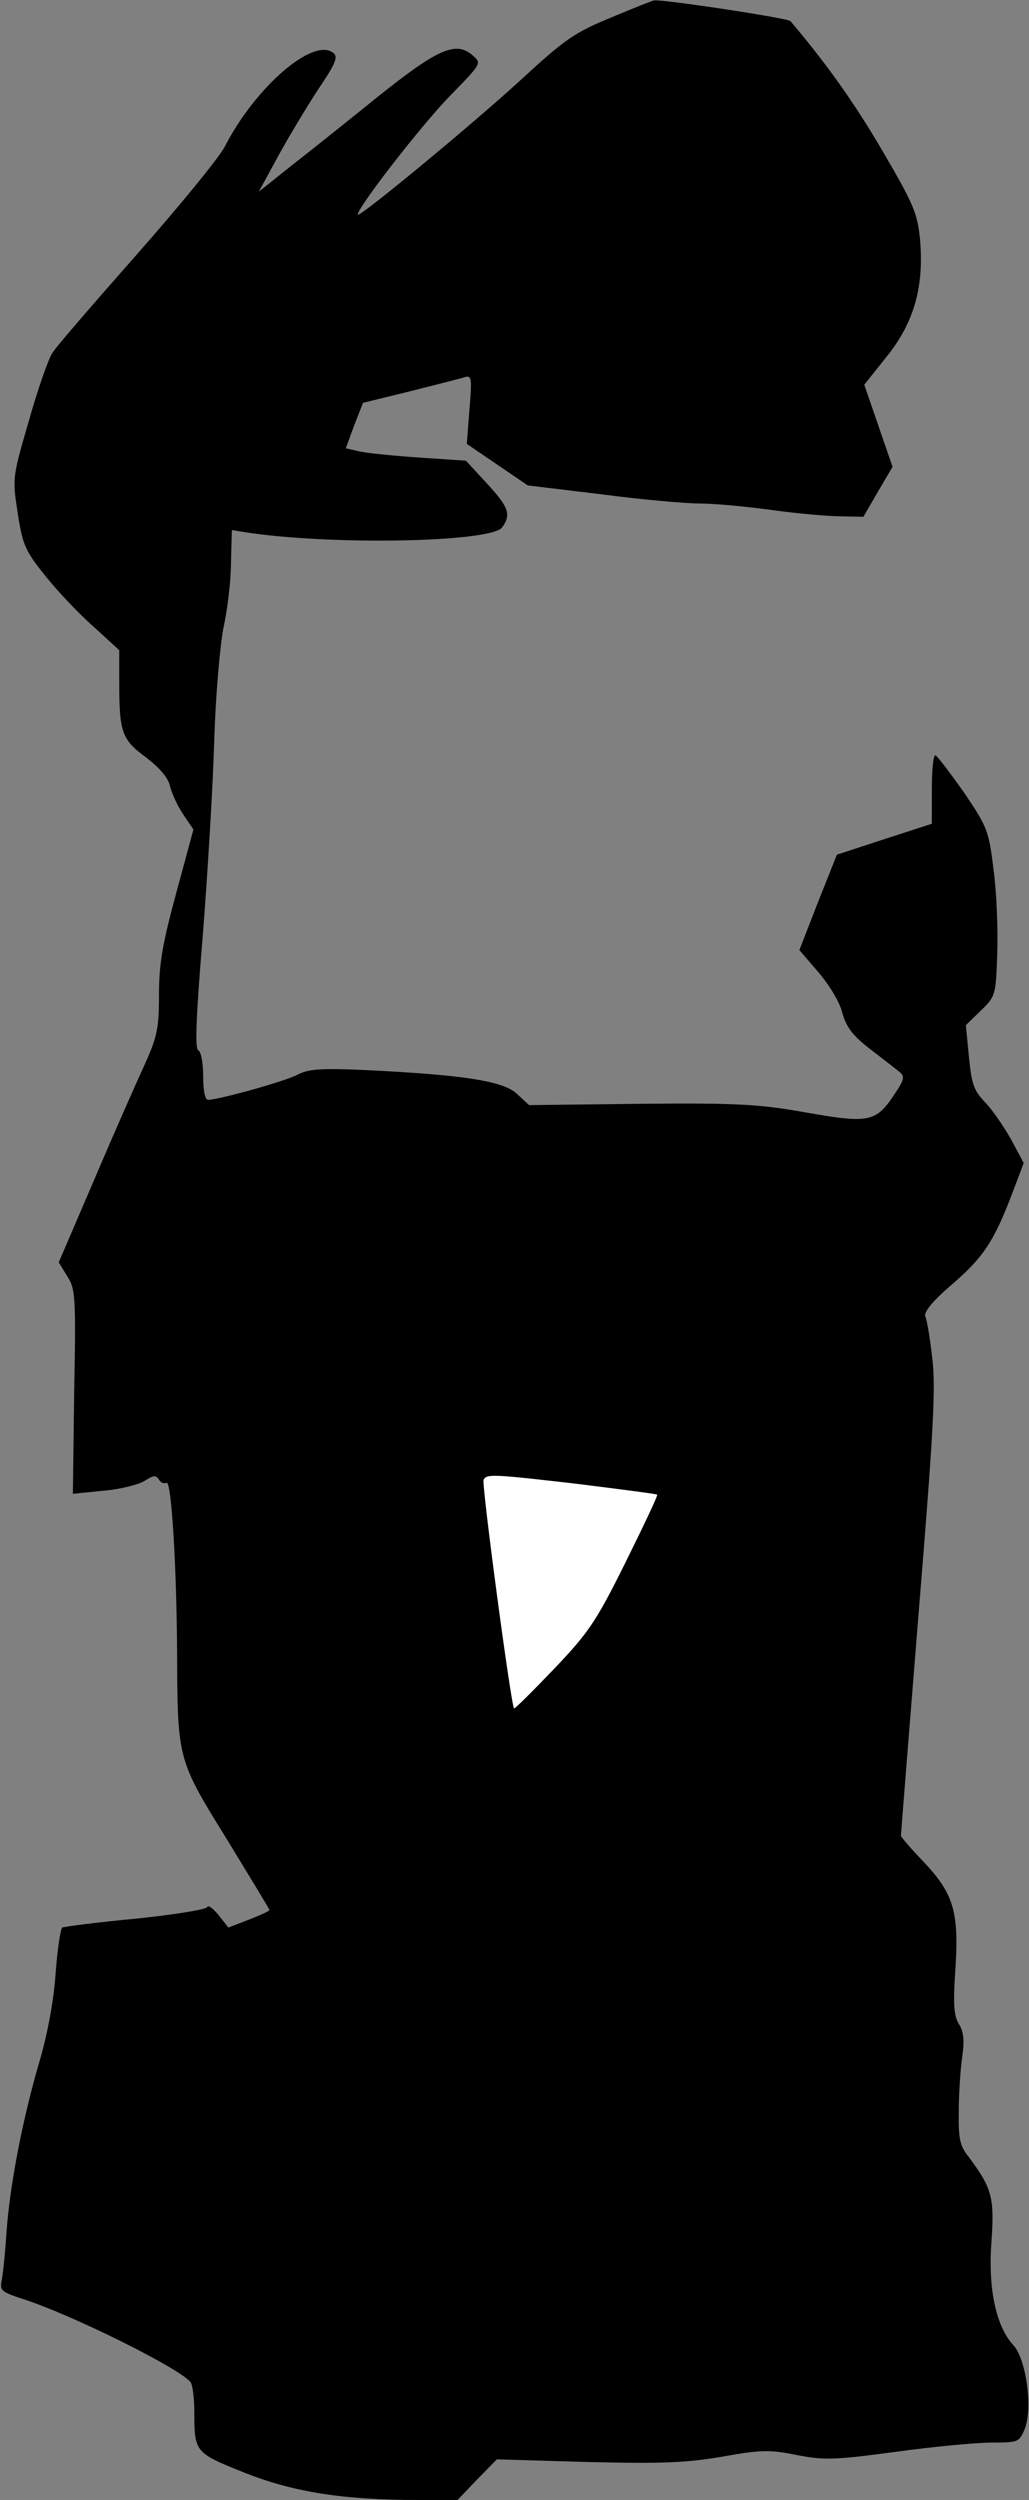 <?xml version="1.0" standalone="no"?>
<!DOCTYPE svg PUBLIC "-//W3C//DTD SVG 20010904//EN"
 "http://www.w3.org/TR/2001/REC-SVG-20010904/DTD/svg10.dtd">
<svg version="1.0" xmlns="http://www.w3.org/2000/svg"
 width="233pt" height="566pt" viewBox="0 0 233 566"
 preserveAspectRatio="xMidYMid meet">
<rect x="0" y="0" width="233" height="566" fill="#808080" stroke="none"/>
<g transform="translate(0,566) scale(0.1,-0.1)"
fill="#000000" stroke="none">
<path fill="#000000" stroke="none" d="M1383 5620 c-83 -34 -105 -50 -205
-142 -110 -101 -368 -314 -368 -304 0 17 144 202 207 267 73 75 74 75 54 93
-38 34 -79 16 -213 -91 -68 -55 -157 -126 -198 -158 l-74 -59 43 79 c24 44 65
112 91 152 40 59 46 74 35 83 -45 37 -177 -77 -246 -212 -13 -25 -103 -135
-200 -245 -96 -109 -183 -209 -191 -223 -9 -14 -33 -83 -53 -154 -37 -127 -37
-129 -25 -207 11 -72 17 -86 62 -142 27 -34 76 -86 109 -115 l59 -54 0 -73 c0
-113 6 -130 61 -170 31 -24 50 -46 54 -65 4 -16 17 -45 30 -64 l23 -34 -39
-144 c-31 -114 -39 -160 -39 -230 0 -75 -4 -95 -31 -155 -17 -37 -69 -154
-114 -260 l-82 -191 19 -31 c19 -29 20 -47 16 -262 l-3 -231 69 7 c38 3 80 14
93 22 20 13 26 14 33 3 4 -7 12 -10 17 -7 11 7 23 -188 24 -387 1 -239 1 -240
112 -419 53 -87 97 -159 97 -161 0 -3 -21 -12 -46 -22 l-47 -18 -22 28 c-13
16 -24 24 -26 18 -2 -5 -75 -17 -162 -26 -87 -8 -162 -18 -166 -20 -4 -3 -11
-49 -15 -103 -4 -61 -18 -136 -36 -198 -38 -129 -67 -278 -75 -385 -3 -47 -8
-97 -11 -112 -5 -24 -1 -27 48 -43 112 -36 359 -159 380 -189 4 -6 8 -36 8
-66 0 -92 1 -93 113 -138 111 -44 223 -62 395 -62 l88 0 44 46 45 46 205 -6
c170 -4 222 -2 305 12 89 16 108 16 168 4 62 -12 84 -12 225 7 86 12 185 21
218 21 59 0 62 1 74 30 19 46 4 158 -25 190 -40 43 -58 129 -50 235 7 100 1
121 -51 191 -21 26 -24 42 -23 105 0 41 4 97 8 124 5 36 3 56 -8 73 -11 18
-13 44 -8 119 9 133 -3 174 -69 245 -30 31 -54 59 -54 62 0 3 18 230 40 503
34 415 39 511 31 578 -5 44 -12 87 -16 95 -3 10 17 35 64 75 70 61 93 97 136
211 l23 61 -29 54 c-17 30 -43 68 -59 84 -25 26 -30 41 -36 102 l-7 72 34 33
c33 32 34 35 37 127 2 52 -1 137 -8 190 -11 91 -14 98 -68 178 -32 45 -60 82
-64 83 -5 0 -8 -35 -8 -77 l0 -78 -108 -35 -107 -35 -43 -108 -42 -108 43 -50
c24 -28 48 -67 54 -91 9 -33 23 -52 63 -83 29 -22 58 -45 67 -52 12 -10 11
-17 -12 -51 -41 -62 -57 -66 -198 -41 -107 19 -154 22 -376 20 l-253 -3 -27
25 c-30 29 -116 43 -336 54 -108 5 -136 3 -161 -10 -28 -15 -179 -57 -203 -57
-7 0 -11 22 -11 54 0 30 -5 56 -11 58 -8 3 -5 79 10 258 11 140 23 338 26 440
3 104 13 217 21 259 9 40 17 107 17 147 l2 74 30 -5 c195 -30 557 -23 582 11
21 29 15 46 -35 100 l-47 51 -105 7 c-58 4 -119 10 -136 14 l-31 7 19 52 20
51 106 26 c59 15 115 29 124 32 16 5 17 -2 11 -73 l-6 -78 69 -47 69 -47 166
-20 c91 -12 192 -21 225 -21 32 0 106 -7 164 -15 58 -8 128 -14 155 -14 l50
-1 33 57 33 56 -32 93 -32 93 51 64 c62 77 85 159 75 267 -6 58 -15 79 -84
197 -63 108 -126 197 -209 295 -5 7 -290 50 -309 47 -3 0 -48 -18 -98 -39z"/>
<path fill="#ffffff" stroke="none" d="M1311 2300 c95 -12 175 -22 177 -24 2
-2 -31 -71 -72 -154 -67 -135 -84 -159 -162 -241 -48 -50 -88 -90 -90 -89 -7
8 -74 510 -69 518 8 13 18 13 216 -10z"/>
</g>
</svg>

